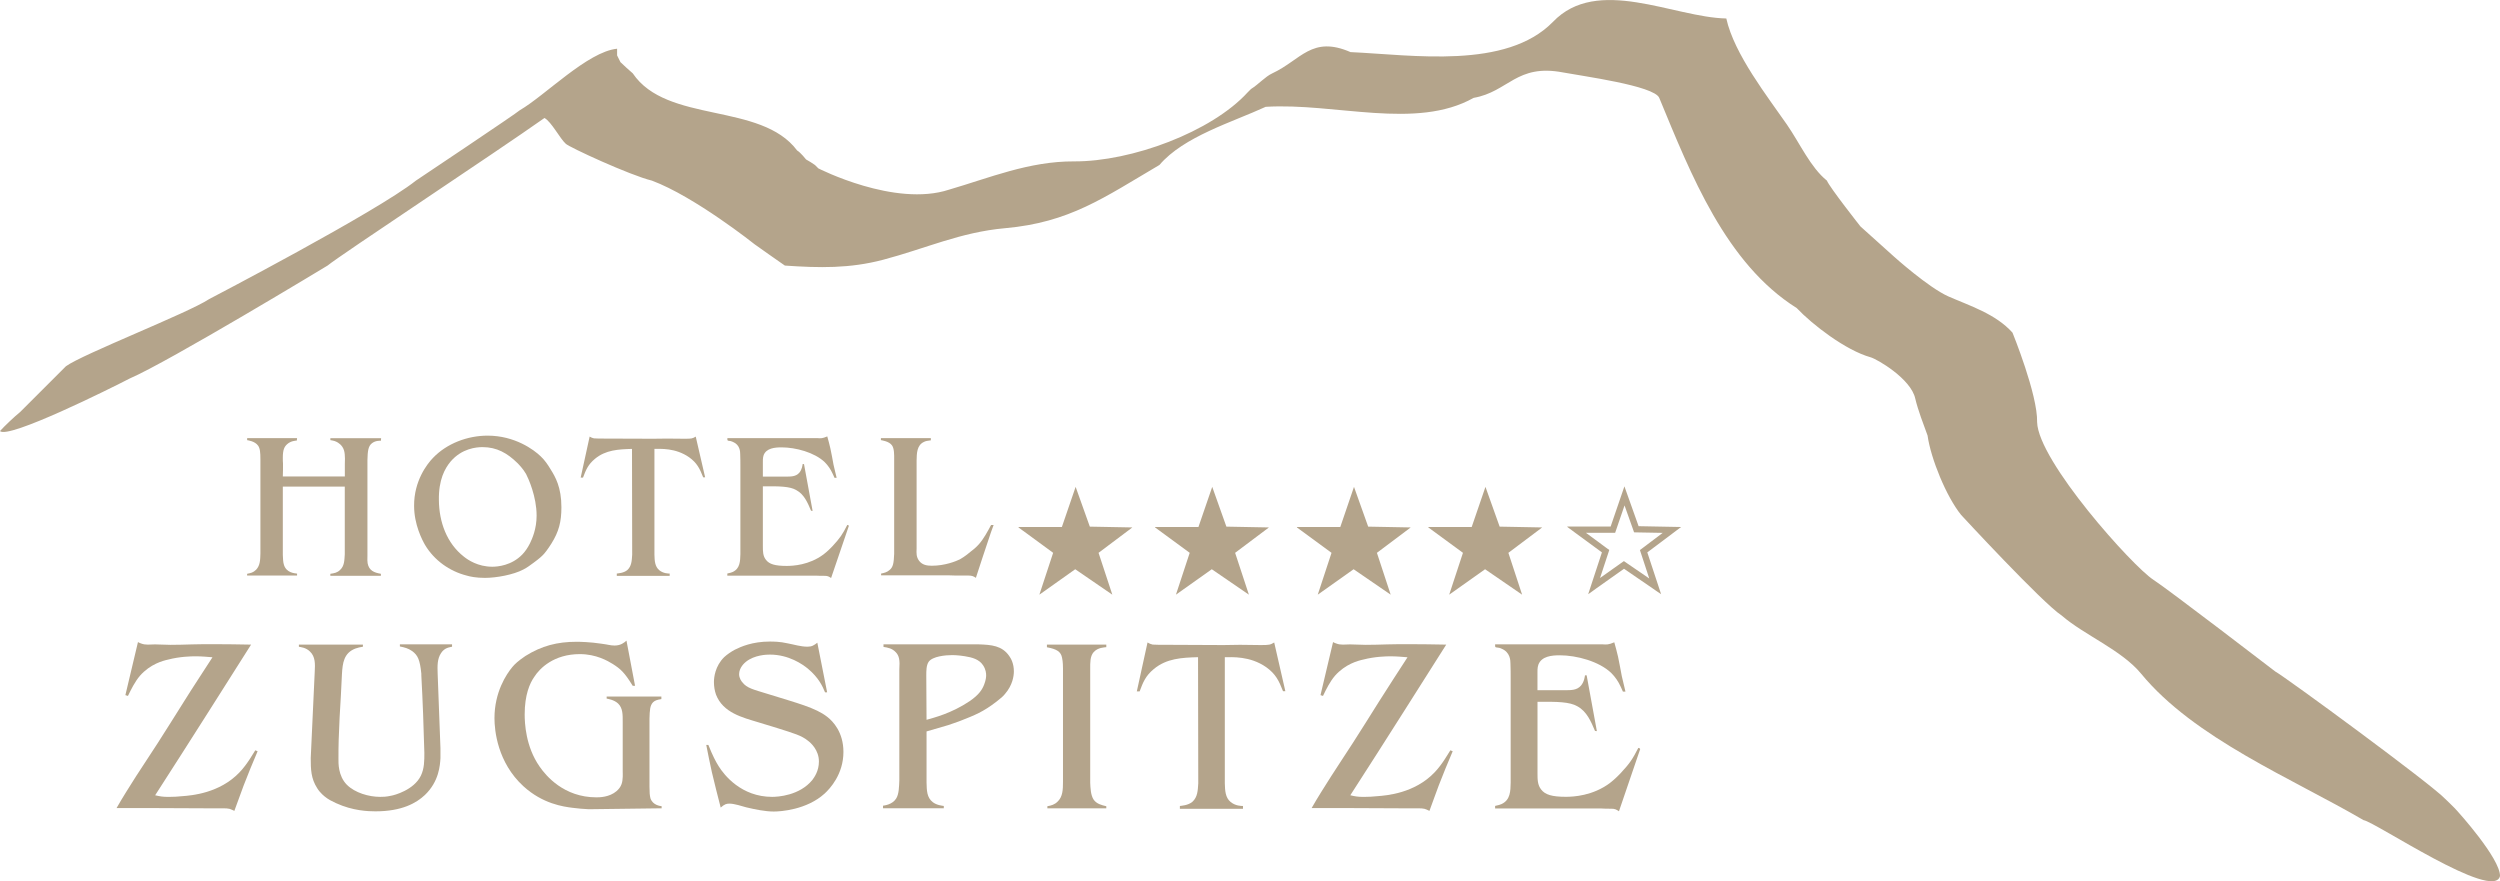 <svg xmlns="http://www.w3.org/2000/svg" xmlns:xlink="http://www.w3.org/1999/xlink" id="Ebene_1" x="0px" y="0px" viewBox="0 0 784.42 276.5" style="enable-background:new 0 0 784.42 276.5;" xml:space="preserve">
<style type="text/css">
	.st0{fill:#B4A48B;}
</style>
<path class="st0" d="M541.66,5.8c2.45,11.16,12.99,24.57,19.02,33.29c4.09,5.92,7.38,13.41,12.54,17.58  c0.88,2.15,10.53,14.38,10.53,14.38l10.53,9.47c0,0,10.8,9.72,17.09,12.5c6.61,2.91,14.8,5.45,20.09,11.36  c0,0,7.94,19.49,7.72,28.07c0.34,12.22,29.96,45.26,36.49,49.47c4.66,3,38.23,28.77,38.23,28.77c3.04,1.64,48.74,35.14,53.33,39.98  c0,0,3.04,2.88,3.86,3.87c0,0,13.41,14.78,13.33,20.33c-1.87,8.2-39.31-17.07-42.8-17.53c-22.52-13.13-53.12-25.67-69.81-45.96  c-6.13-7.44-17.86-12.12-24.91-18.24c-6.02-3.91-31.57-31.58-31.57-31.58c-4.62-5.71-9.5-17.63-10.52-24.9  c-1.27-3.46-3-7.96-3.86-11.58c-1.33-6.25-12.08-12.46-14.04-12.98c-7.84-2.2-18.29-10.28-23.15-15.43  c-22.3-14.01-33.2-41.93-43.14-65.96c-1.59-3.83-24.33-6.86-30.2-7.98c-14.62-2.79-17.1,6.07-28.04,7.98  c-18.1,10.18-43.41,1.48-65.25,2.81c-10.4,4.8-25.72,9.3-33.33,18.24c-17.53,10.31-28.15,18.02-48.42,19.84  c-14.07,1.26-24.83,6.36-38.29,9.91c-10.5,2.77-20.03,2.57-30.82,1.82c-1.16-0.75-8.53-6.01-9.47-6.66c0,0-18.83-15-32.27-20  c-6.8-1.64-26.19-10.59-27.02-11.57c-1.79-1.58-4.48-6.88-6.67-8.08c-15.36,10.86-64.22,43.12-68.06,46.31  c0,0-49.85,30.18-62.09,35.44c-5.98,3.1-38.09,19.09-40.7,16.49c1.43-1.59,4.72-4.7,6.31-5.96l10.53-10.52l3.86-3.86  c5.14-3.77,38.38-16.72,44.9-21.05c0,0,52.63-27.41,64.9-37.19c0,0,31.75-21.22,32.62-22.1c7.89-4.56,21.28-18.38,30.52-19.29v2.1  l1.05,2.11c0.88,0.86,2.85,2.66,3.86,3.51c10.71,15.87,40.18,8.98,51.58,24.21c1.06,0.6,2.8,2.81,2.8,2.81  c1.06,0.59,1.86,1.1,2.8,1.75l1.05,1.05c0,0,24.01,12.3,41.04,6.67c12.5-3.63,25.05-8.93,39.2-8.86  c18.03,0.09,43.14-9.25,54.47-21.66l1.05-1.05c2.42-1.51,4.43-3.87,6.67-4.91c9.02-4.2,12.39-11.96,24.56-6.67  c19.55,0.9,48.8,5.52,63.49-9.47C501.18-7.73,525.04,5.45,541.66,5.8"></path>
<path class="st0" d="M77.54,137.48h15.67l-0.07,0.74c-0.49,0.07-1.9,0.12-3.06,1.17c-0.86,0.79-1.34,1.71-1.34,4.22  c0,0.67,0,1.29,0.06,1.9c0,1.41,0,2.7-0.06,3.98h19.46v-3.98c0-0.19,0.18-2.75-0.25-4.16c-0.49-1.71-1.9-2.51-2.45-2.76  c-0.73-0.37-1.65-0.42-1.84-0.49v-0.61h15.92l-0.06,0.8c-0.43,0-1.71-0.07-2.82,0.79c-1.16,0.92-1.34,2.39-1.41,5.27v29.93  c-0.07,1.29,0,1.9,0.06,2.45c0.43,2.34,2.08,2.94,4.16,3.31v0.62h-15.86v-0.62c1.28-0.18,2.21-0.36,3.06-1.22  c1.35-1.22,1.35-3,1.47-4.89v-21.25H88.74v21.43c0.06,1.15,0.06,2.27,0.37,3.18c0.8,2.44,3.24,2.57,4.1,2.69v0.61H77.54v-0.55  c1.16-0.24,1.9-0.36,2.82-1.28c1.29-1.35,1.29-3.18,1.35-5.09v-29.44c0-2.32-0.12-3.55-0.73-4.4c-0.99-1.41-3.13-1.65-3.43-1.72  V137.48z"></path>
<path class="st0" d="M135.87,143.66c4.34-4.53,10.83-6.97,17.13-6.97c8.51,0,14.51,4.41,16.65,6.49c1.29,1.22,2.21,2.57,3.13,4.11  c1.46,2.33,3.37,5.57,3.37,11.87c0,4.59-0.8,7.65-3.13,11.38c-0.06,0.13-1.4,2.21-2.33,3.25c-0.73,0.79-1.47,1.46-3.24,2.76  c-1.1,0.8-2.02,1.53-3.24,2.14c-3.12,1.66-8.51,2.63-12.06,2.63c-2.76,0-4.77-0.42-5.75-0.73c-5.32-1.35-10.16-4.77-13.04-9.61  c-0.92-1.59-3.43-6.42-3.43-12.24C129.87,150.88,134.03,145.56,135.87,143.66 M145.6,174.7c1.22,0.97,4.34,3.12,8.87,3.12  c1.66,0,6.06-0.36,9.43-3.86c0.98-1.04,1.71-2.14,2.39-3.49c0.67-1.4,2.08-4.46,2.08-8.69c0-6-2.57-11.63-3.3-13.04  c-0.98-1.71-2.33-3.06-2.76-3.49c-3.12-3.06-6.43-4.96-10.89-4.96c-1.9,0-6.49,0.37-10.04,4.53c-1.78,2.14-3.79,5.69-3.67,12.12  C137.77,163.74,140.15,170.47,145.6,174.7"></path>
<path class="st0" d="M221.25,149.78h-0.61c-1.11-2.82-1.96-4.53-4.41-6.3c-4.29-3-9.06-2.63-10.89-2.63v33.17  c0.05,1.9,0.12,3.73,1.53,4.9c1.29,1.04,2.81,1.04,3.25,1.04v0.73h-16.59v-0.73c0.37-0.07,2.14-0.12,3.31-1.1  c1.34-1.23,1.4-2.94,1.52-4.84l-0.06-33.17c-4.22,0.12-8.26,0.31-11.63,3.12c-2.14,1.78-2.82,3.43-3.74,5.88h-0.73l2.81-12.86  c0.56,0.31,0.8,0.43,1.35,0.55c0.43,0.07,2.2,0.07,3.98,0.07c4.84,0,9.8,0.05,14.63,0.05c1.47,0,2.93-0.05,4.34-0.05  c1.84,0,3.61,0.05,5.45,0.05c2.33,0,2.5-0.05,3.54-0.67L221.25,149.78z"></path>
<path class="st0" d="M228.23,138.03v-0.55h28.34c0.98,0.06,1.47,0.12,3-0.55c0.36,1.22,0.68,2.51,0.98,3.79  c0.37,1.71,0.68,3.43,0.98,5.08c0.3,1.41,0.67,2.76,0.98,4.11h-0.68c-0.18-0.5-0.43-0.92-0.61-1.35c-0.62-1.35-1.41-2.51-2.45-3.55  c-3.19-3.06-9.12-4.64-13.53-4.64c-2.14,0-4.77,0.24-5.63,2.43c-0.3,0.8-0.25,2.03-0.25,2.21v4.53h6.98c1.77,0,3.36,0.06,4.47-1.23  c0.86-1.04,0.98-2.32,1.03-2.69h0.43l2.7,14.69l-0.49-0.06c-1.04-2.45-2.14-5.14-4.65-6.48c-2.01-1.17-5.26-1.23-10.47-1.17v18.73  c0,1.71,0,3.12,0.98,4.34c1.04,1.35,2.82,1.9,6.49,1.9c1.95,0,7.04-0.24,11.56-3.61c1.35-1.04,2.27-2.02,2.75-2.51  c2.45-2.64,3.18-3.74,4.71-6.74c0.18,0,0.31,0,0.49,0.3l-5.57,16.35c-0.73-0.49-1.1-0.68-2.02-0.68c-0.98,0-1.9,0-2.75-0.06h-27.79  v-0.67c0.86-0.18,1.34-0.31,1.71-0.49c2.32-1.1,2.32-3.43,2.39-5.63v-27.3c0-1.35,0-2.68-0.06-4.04c0-0.79-0.06-2.93-2.32-3.85  c-0.5-0.25-0.68-0.25-1.54-0.37L228.23,138.03z"></path>
<path class="st0" d="M276.39,137.48h15.68v0.68c-1.11,0.12-1.66,0.24-2.15,0.49c-2.27,1.04-2.27,3.61-2.32,5.87v27.67  c-0.06,1.4-0.12,2.57,0.8,3.79c0.98,1.29,2.45,1.53,3.97,1.53c4.16,0,7.59-1.41,8.82-2.01c1.65-0.93,3.06-2.15,3.49-2.51  c0.43-0.31,1.47-1.1,2.5-2.26c1.54-1.78,2.7-3.98,3.79-6h0.8c-0.55,1.47-1.11,3-1.59,4.53c-0.67,1.96-1.29,3.92-1.96,5.87  c-0.68,2.09-1.35,4.1-2.02,6.18c-0.67-0.42-1.04-0.73-2.51-0.73h-4.1c-1.16-0.06-2.39-0.06-3.61-0.06h-19.52v-0.55  c0.92-0.18,1.9-0.43,2.63-1.1c1.16-0.92,1.35-2.21,1.47-5.08v-29.81c0-1.17,0.06-3.18-0.67-4.22c-0.92-1.35-3.36-1.6-3.49-1.66  V137.48z"></path>
<path class="st0" d="M39.34,218.11l3.95-16.65c0.29,0.14,0.59,0.35,0.95,0.43c1.45,0.59,2.77,0.3,4.38,0.3  c1.61,0,3.21,0.14,4.89,0.14c2.27,0,4.46-0.07,6.72-0.14c2.33-0.07,4.6-0.07,6.87-0.07c3.94,0,7.81,0.07,11.68,0.14  c-4.38,6.94-8.77,13.88-13.15,20.75c-5.63,8.91-11.33,17.76-16.95,26.52c1.61,0.37,2.42,0.51,4.24,0.51c1.46,0,2.93-0.08,4.31-0.23  c2.77-0.21,11.62-0.87,17.9-7.45c2.48-2.55,4.46-6.21,4.97-6.94l0.73,0.3c-1.53,3.58-3,7.16-4.38,10.74  c-1.02,2.63-1.9,5.34-2.92,7.97c0,0-1.02-0.51-1.53-0.65c-0.95-0.23-2.56-0.15-5.11-0.15c-5.93,0-11.69-0.08-17.68-0.08H36.57  c1.9-3.35,4.01-6.64,6.13-10c2.2-3.43,4.54-6.87,6.73-10.3c2.78-4.3,5.48-8.69,8.26-13.07c2.91-4.68,5.99-9.28,8.98-13.95  c-1.75-0.15-3.51-0.3-5.33-0.3c-1.39,0-4.9,0.07-8.55,1.02c-1.68,0.37-5.63,1.39-8.91,5.12c-1.54,1.83-2.71,4.17-3.73,6.29  L39.34,218.11z"></path>
<path class="st0" d="M113.86,202.92c-0.88,0.13-1.53,0.29-2.34,0.57c-3.65,1.39-4.02,4.53-4.23,8.04  c-0.22,4.59-0.44,9.12-0.73,13.58c-0.07,2.34-0.22,4.67-0.29,7.01c-0.07,1.97-0.07,4.02-0.07,6c0,1.24-0.15,5.26,2.62,8.1  c2.56,2.56,6.94,3.81,10.45,3.81c0.81,0,1.9,0,3.51-0.37c0.88-0.14,7.09-1.75,9.28-6.28c1.09-2.27,1.09-4.68,1.09-7.16  c-0.22-8.19-0.51-16.3-0.95-24.33v-0.51c-0.44-4.38-1.1-5.77-2.86-7.08c-1.24-0.88-2.41-1.17-3.87-1.46v-0.66h16.37v0.74  c-0.87,0.21-2.33,0.29-3.43,1.97c-1.24,1.82-1.17,4.09-1.09,6.42l0.88,23.46v3.14c-0.14,2.19-0.43,7.3-4.9,11.55  c-2.63,2.48-7.16,5.11-15.49,5.11c-2.26,0-7.09-0.15-12.35-2.56c-1.75-0.81-2.35-1.17-3.14-1.76c-0.51-0.36-1.83-1.39-2.78-2.92  c-1.98-3.07-2.04-5.92-2.04-9.5l1.25-27.03c0.14-2.48,0.21-4.75-1.47-6.35c-1.31-1.31-2.92-1.39-3.5-1.52v-0.67h20.09V202.92z"></path>
<path class="st0" d="M199.26,215.19h-0.73c-2.64-4.31-3.88-5.33-6.29-6.87c-1.53-0.95-5.19-3.08-10.3-3.08  c-8.11,0-12.56,4.39-14.32,7.17c-1.39,1.97-2.99,5.61-2.99,11.75c0,2.64,0.28,10.08,4.68,16.36c1.97,2.86,7.59,9.66,17.82,9.66  c0.88,0,4.09,0,6.36-1.98c0.66-0.58,1.24-1.31,1.54-2.18c0.51-1.39,0.36-3.51,0.36-3.88v-15.56c0-2.27,0.07-4.39-1.46-5.85  c-1.24-1.16-3.21-1.46-3.58-1.53v-0.66h17.17v0.81c-1.46,0.22-2.11,0.51-2.63,1.02c-0.95,1.02-1.02,2.41-1.1,5.12v21.33  c0,1.83,0.08,2.78,0.3,3.66c0.73,2.19,3.07,2.42,3.51,2.48v0.66l-22.87,0.29c-1.68-0.08-3.36-0.22-5.04-0.44  c-2.91-0.36-9.42-1.24-15.48-6.79c-8.11-7.45-9.06-17.47-9.06-21.34c0-8.18,3.73-13.8,5.63-16.07c0.72-0.88,1.89-1.97,4.08-3.44  c5.12-3.21,10.02-4.46,16.08-4.46c1.09,0,4.31,0.08,7.67,0.59c2.26,0.29,2.92,0.59,4.23,0.59c1.97,0,3.07-0.95,3.73-1.54  L199.26,215.19z"></path>
<path class="st0" d="M259.53,217.23h-0.66c-0.73-1.76-1.9-4.53-5.41-7.45c-1.61-1.31-5.92-4.39-11.91-4.39  c-0.95,0-4.81,0.08-7.52,2.27c-0.44,0.36-2.12,1.82-2.12,3.88c0,1.23,0.73,2.26,1.03,2.55c1.39,1.82,3.44,2.25,7.74,3.58  c9.57,2.98,15.2,4.38,18.85,7.23c1.82,1.39,5.11,4.83,5.11,11.03c0,7.02-4.24,11.54-5.92,13.08c-5.63,5.1-13.81,5.62-15.93,5.62  c-2.7,0-5.84-0.66-8.62-1.31c-1.32-0.37-3.8-1.17-5.26-1.17c-0.95,0-1.54,0.14-2.78,1.24c-0.95-3.72-1.9-7.37-2.77-11.11  c-0.66-2.85-1.18-5.69-1.76-8.54h0.66c1.38,3.43,2.26,5.11,3.21,6.64c1.75,2.84,7.15,9.65,16.8,9.65c1.75,0,8.62-0.37,12.64-5.33  c0.59-0.81,2.04-2.78,2.04-5.77c0-3.59-2.55-5.86-3.44-6.51c-2.04-1.68-4.52-2.34-9.56-3.95c-1.97-0.58-4.01-1.24-5.99-1.83  c-5.04-1.53-11.1-3-13.3-8.69c-0.43-1.24-0.65-2.56-0.65-3.95c0-1.46,0.36-4.97,3.21-7.81c0.95-0.88,2.27-1.76,3.36-2.34  c1.9-0.94,5.48-2.55,10.96-2.55c1.1,0,3.15,0,5.63,0.57c2.04,0.37,4.02,1.04,6.21,1.04c1.38,0,2.04-0.45,3.07-1.25L259.53,217.23z"></path>
<path class="st0" d="M277.2,202.18h29.96c3.87,0.14,7.24,0.37,9.5,3.65c0.59,0.81,1.46,2.41,1.46,4.82c0,1.39-0.37,4.31-2.78,7.08  c-0.51,0.66-1.32,1.39-2.77,2.49c-4.09,3.14-6.65,4.16-11.33,5.99c-1.24,0.44-2.41,0.88-3.73,1.31c-2.19,0.67-4.46,1.32-6.79,1.98  v15.99c0.07,2.56,0.07,4.75,1.97,6.21c1.24,0.96,2.93,1.1,3.44,1.18v0.73h-19.07v-0.81c0.51-0.07,2.92-0.37,4.09-2.19  c0.95-1.38,0.95-4.01,1.03-5.7v-34.77c0.22-3.14-0.08-4.39-1.1-5.48c-1.16-1.24-2.48-1.46-3.87-1.68V202.18z M290.72,225.85  c2.26-0.66,7.74-1.97,13.51-5.84c3-2.05,4.02-3.73,4.61-5.34c0.5-1.31,0.58-2.25,0.58-2.77c0-0.59-0.07-1.82-0.95-3.14  c-1.24-1.9-3.43-2.49-5.7-2.85c-0.29-0.07-2.42-0.36-3.95-0.36c-2.11,0-6.22,0.36-7.45,2.12c-0.73,1.09-0.73,2.85-0.73,4.31  L290.72,225.85z"></path>
<path class="st0" d="M328.5,202.26h18.62v0.8c-0.59,0.08-2.63,0.08-3.95,1.54c-1.17,1.31-1.1,3.36-1.1,5.27v35.72  c0.08,1.68,0.15,3.95,1.1,5.34c0.95,1.31,2.41,1.67,3.95,2.04v0.66h-18.49v-0.66c1.24-0.22,2.27-0.51,3.22-1.46  c1.61-1.53,1.68-3.79,1.68-6.13v-35.72c0-0.22,0-2.04-0.29-3.28c-0.37-1.9-1.61-2.71-4.75-3.29V202.26z"></path>
<path class="st0" d="M403.3,216.87h-0.73c-1.31-3.36-2.33-5.41-5.26-7.52c-5.11-3.58-10.81-3.14-13-3.14v39.59  c0.07,2.27,0.15,4.46,1.83,5.84c1.53,1.25,3.36,1.25,3.87,1.25v0.88h-19.8v-0.88c0.44-0.08,2.56-0.15,3.95-1.33  c1.6-1.46,1.68-3.5,1.82-5.77l-0.07-39.59c-5.04,0.14-9.86,0.37-13.88,3.72c-2.56,2.12-3.36,4.09-4.45,7.02h-0.88l3.36-15.35  c0.66,0.36,0.95,0.51,1.61,0.66c0.51,0.07,2.63,0.07,4.75,0.07c5.76,0,11.68,0.08,17.46,0.08c1.75,0,3.5-0.08,5.18-0.08  c2.2,0,4.32,0.08,6.51,0.08c2.77,0,2.99-0.08,4.24-0.81L403.3,216.87z"></path>
<path class="st0" d="M414.33,218.11l3.94-16.65c0.3,0.14,0.59,0.35,0.96,0.43c1.46,0.59,2.78,0.3,4.38,0.3  c1.61,0,3.21,0.14,4.89,0.14c2.27,0,4.45-0.07,6.72-0.14c2.35-0.07,4.6-0.07,6.87-0.07c3.95,0,7.82,0.07,11.69,0.14  c-4.38,6.94-8.76,13.88-13.15,20.75c-5.62,8.91-11.33,17.76-16.95,26.52c1.6,0.37,2.41,0.51,4.24,0.51c1.45,0,2.91-0.08,4.3-0.23  c2.77-0.21,11.61-0.87,17.89-7.45c2.48-2.55,4.45-6.21,4.97-6.94l0.73,0.3c-1.54,3.58-2.99,7.16-4.38,10.74  c-1.03,2.63-1.9,5.34-2.92,7.97c0,0-1.03-0.51-1.54-0.65c-0.95-0.23-2.55-0.15-5.12-0.15c-5.92,0-11.69-0.08-17.68-0.08h-12.63  c1.9-3.35,4.02-6.64,6.14-10c2.18-3.43,4.52-6.87,6.71-10.3c2.79-4.3,5.49-8.69,8.26-13.07c2.92-4.68,5.99-9.28,8.98-13.95  c-1.75-0.15-3.51-0.3-5.34-0.3c-1.38,0-4.88,0.07-8.55,1.02c-1.67,0.37-5.62,1.39-8.91,5.12c-1.54,1.83-2.71,4.17-3.72,6.29  L414.33,218.11z"></path>
<path class="st0" d="M469.12,202.84v-0.66h33.82c1.17,0.07,1.75,0.14,3.57-0.65c0.44,1.46,0.8,2.99,1.18,4.52  c0.43,2.05,0.8,4.1,1.17,6.07c0.37,1.68,0.81,3.29,1.16,4.89h-0.8c-0.23-0.59-0.51-1.09-0.73-1.61c-0.73-1.6-1.68-2.99-2.93-4.24  c-3.79-3.65-10.88-5.55-16.14-5.55c-2.55,0-5.7,0.29-6.72,2.92c-0.36,0.95-0.29,2.41-0.29,2.63v5.4h8.33c2.12,0,4.03,0.08,5.34-1.46  c1.02-1.24,1.17-2.77,1.24-3.21h0.52l3.21,17.52l-0.59-0.07c-1.24-2.92-2.56-6.13-5.55-7.74c-2.41-1.39-6.28-1.46-12.49-1.39v22.35  c0,2.05,0,3.72,1.16,5.18c1.25,1.61,3.36,2.27,7.75,2.27c2.34,0,8.4-0.29,13.8-4.32c1.61-1.24,2.7-2.41,3.28-2.99  c2.93-3.14,3.81-4.45,5.64-8.03c0.21,0,0.36,0,0.59,0.37l-6.66,19.51c-0.87-0.59-1.31-0.8-2.41-0.8c-1.16,0-2.26,0-3.28-0.08h-33.17  v-0.8c1.02-0.22,1.6-0.37,2.04-0.59c2.78-1.31,2.78-4.09,2.84-6.72v-32.59c0-1.6,0-3.21-0.07-4.82c0-0.95-0.08-3.5-2.78-4.61  c-0.59-0.29-0.81-0.29-1.82-0.43L469.12,202.84z"></path>
<path class="st0" d="M424.84,152.76c1.49,4.16,2.97,8.33,4.45,12.48c4.53,0.09,9.06,0.17,13.6,0.26h-0.26  c-3.53,2.65-7.07,5.32-10.6,7.96c1.45,4.38,2.88,8.75,4.32,13.13c-3.88-2.66-7.76-5.32-11.63-7.98c-3.76,2.66-7.5,5.32-11.25,7.98  c1.44-4.38,2.88-8.75,4.32-13.13c-3.62-2.65-7.24-5.31-10.85-7.96v-0.14h13.6C421.96,161.17,423.4,156.96,424.84,152.76"></path>
<path class="st0" d="M337.5,152.76c1.49,4.16,2.97,8.33,4.45,12.48c4.54,0.09,9.07,0.17,13.6,0.26h-0.26  c-3.53,2.65-7.07,5.32-10.6,7.96c1.45,4.38,2.88,8.75,4.32,13.13c-3.88-2.66-7.76-5.32-11.64-7.98c-3.75,2.66-7.49,5.32-11.25,7.98  c1.44-4.38,2.88-8.75,4.32-13.13c-3.62-2.65-7.24-5.31-10.86-7.96v-0.14h13.6C334.62,161.17,336.06,156.96,337.5,152.76"></path>
<path class="st0" d="M380.36,152.76c1.48,4.16,2.96,8.33,4.44,12.48c4.53,0.09,9.07,0.17,13.6,0.26h-0.26  c-3.53,2.65-7.07,5.32-10.6,7.96c1.44,4.38,2.88,8.75,4.32,13.13c-3.88-2.66-7.76-5.32-11.64-7.98c-3.75,2.66-7.5,5.32-11.25,7.98  c1.44-4.38,2.88-8.75,4.32-13.13c-3.62-2.65-7.24-5.31-10.86-7.96v-0.14h13.6C377.48,161.17,378.92,156.96,380.36,152.76"></path>
<path class="st0" d="M466.09,152.76c1.48,4.16,2.95,8.33,4.45,12.48c4.54,0.09,9.07,0.17,13.6,0.26h-0.26  c-3.54,2.65-7.06,5.32-10.6,7.96c1.44,4.38,2.89,8.75,4.31,13.13c-3.87-2.66-7.75-5.32-11.62-7.98c-3.75,2.66-7.5,5.32-11.26,7.98  c1.44-4.38,2.88-8.75,4.32-13.13c-3.62-2.65-7.25-5.31-10.86-7.96v-0.14h13.6C463.21,161.17,464.64,156.96,466.09,152.76"></path>
<path class="st0" d="M509.69,152.6c-1.44,4.2-2.88,8.4-4.32,12.61h-13.6v0.13c0.51,0.38,1.02,0.75,1.53,1.12  c0.33,0.24,0.66,0.49,0.98,0.73c2.79,2.04,5.56,4.09,8.35,6.13c-1.44,4.38-2.88,8.75-4.31,13.12c0.54-0.38,1.07-0.76,1.61-1.14  c0.37-0.25,0.73-0.52,1.09-0.79c2.85-2.01,5.69-4.03,8.54-6.05c2.98,2.04,5.98,4.09,8.96,6.14c0.35,0.24,0.7,0.49,1.05,0.73  c0.55,0.37,1.09,0.74,1.63,1.11c-1.44-4.37-2.87-8.75-4.33-13.12c2.69-2.01,5.37-4.03,8.06-6.05c0.38-0.28,0.76-0.57,1.14-0.86  c0.48-0.35,0.93-0.7,1.41-1.05h0.26c-4.54-0.08-9.07-0.17-13.6-0.26C512.65,160.93,511.18,156.76,509.69,152.6 M497.62,167.18h7.75  h1.41l0.46-1.34l2.16-6.3l0.33-0.96c0.2,0.55,0.39,1.11,0.59,1.67c0.64,1.83,1.3,3.66,1.95,5.49l0.45,1.29l1.37,0.03  c2.54,0.04,5.08,0.1,7.62,0.14c-1.99,1.51-4.02,3.02-6.02,4.54l-1.13,0.85l0.44,1.35c0.83,2.53,1.66,5.05,2.49,7.58l-0.59-0.41  c-2.08-1.42-4.16-2.84-6.24-4.27l-1.13-0.78l-1.13,0.79c-2.11,1.5-4.23,3-6.36,4.51c0.82-2.47,1.63-4.95,2.45-7.42l0.45-1.37  l-1.16-0.84C501.73,170.21,499.68,168.7,497.62,167.18"></path>
</svg>